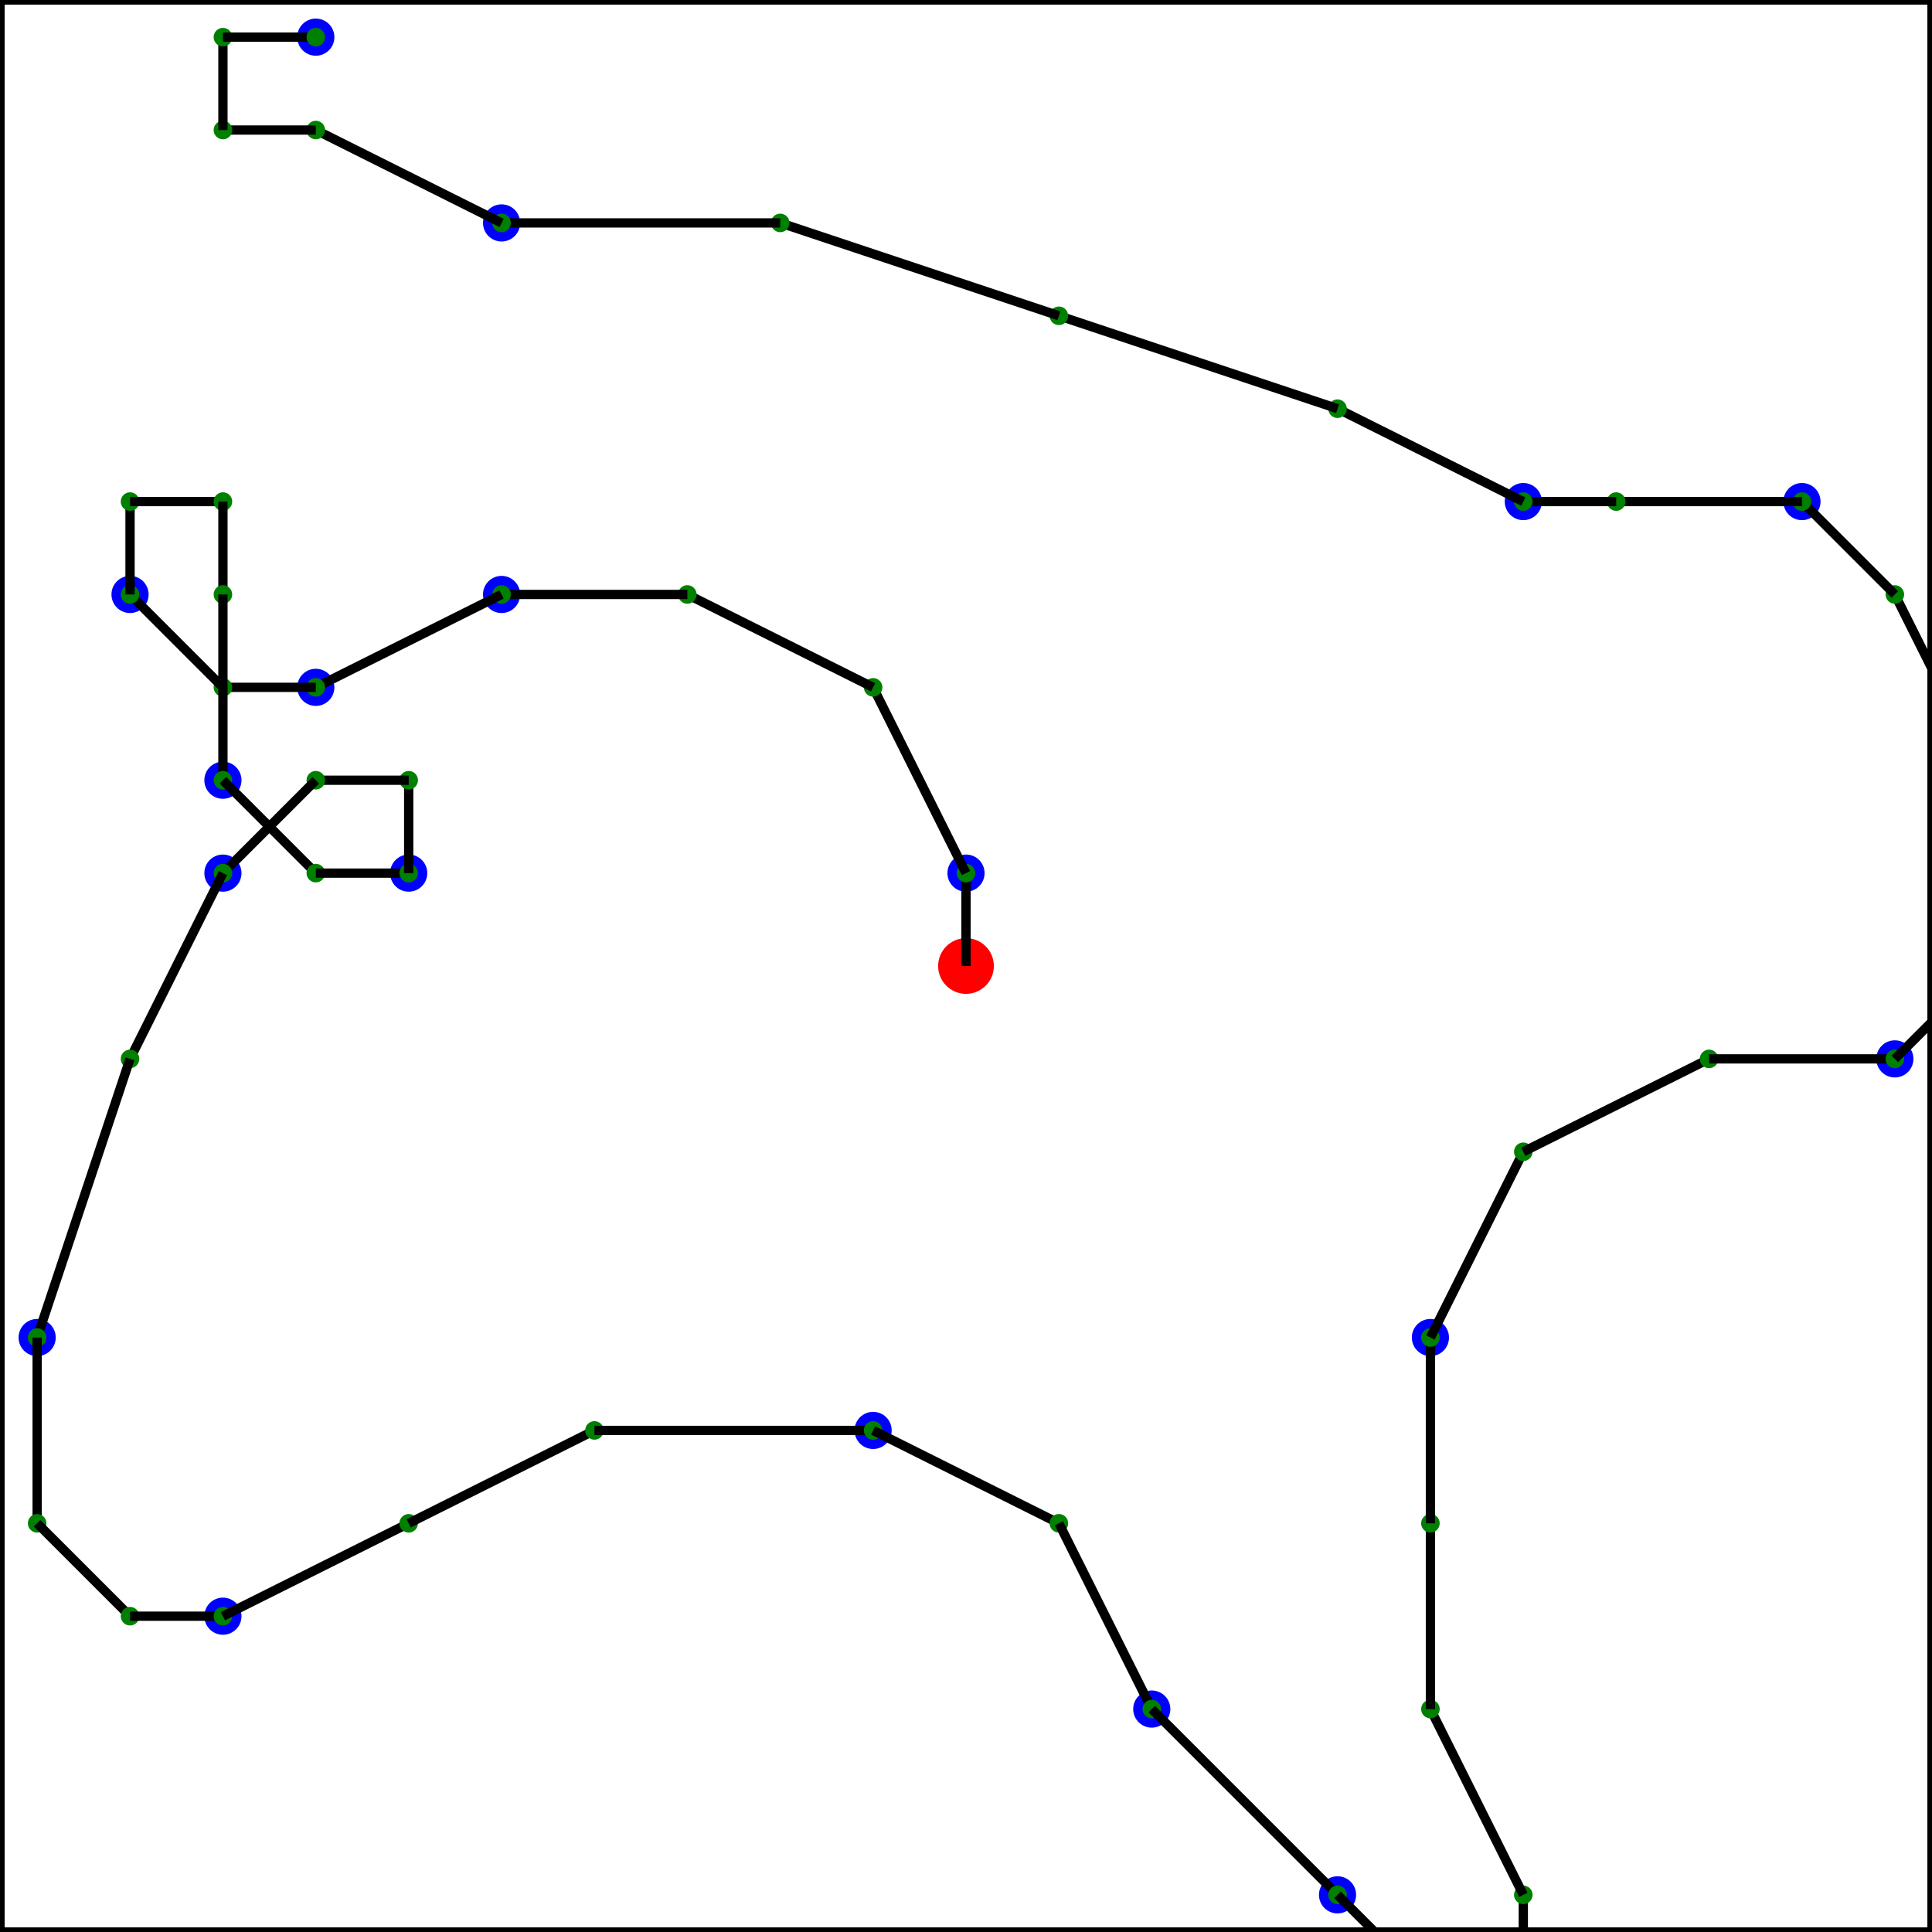
    <svg version="1.1"
        viewBox="-10.4, -10.4, 20.8, 20.8"
        xmlns="http://www.w3.org/2000/svg">

        <rect x="-10.4" y="-10.4" width="20.8" height="20.8" fill="#333333" stroke="none"/>

        <rect x="-10.4" y="-10.4" width="100%" height="100%" style="fill:white; stroke-width:0.1; stroke: black" />

<circle cx="0" cy="0" r="0.3" fill="red" stroke="none" stroke-width="0.2"/>
<circle cx="-8" cy="7" r="0.2" fill="blue" stroke="none" stroke-width="0.2"/>
<circle cx="-10" cy="4" r="0.2" fill="blue" stroke="none" stroke-width="0.2"/>
<circle cx="-6" cy="-1" r="0.2" fill="blue" stroke="none" stroke-width="0.2"/>
<circle cx="-5" cy="-8" r="0.2" fill="blue" stroke="none" stroke-width="0.2"/>
<circle cx="4" cy="10" r="0.2" fill="blue" stroke="none" stroke-width="0.2"/>
<circle cx="0" cy="-1" r="0.2" fill="blue" stroke="none" stroke-width="0.2"/>
<circle cx="-8" cy="-1" r="0.2" fill="blue" stroke="none" stroke-width="0.2"/>
<circle cx="-7" cy="-10" r="0.2" fill="blue" stroke="none" stroke-width="0.2"/>
<circle cx="2" cy="8" r="0.2" fill="blue" stroke="none" stroke-width="0.2"/>
<circle cx="10" cy="1" r="0.2" fill="blue" stroke="none" stroke-width="0.2"/>
<circle cx="5" cy="4" r="0.2" fill="blue" stroke="none" stroke-width="0.2"/>
<circle cx="-8" cy="-2" r="0.2" fill="blue" stroke="none" stroke-width="0.2"/>
<circle cx="-1" cy="5" r="0.2" fill="blue" stroke="none" stroke-width="0.2"/>
<circle cx="6" cy="-5" r="0.2" fill="blue" stroke="none" stroke-width="0.2"/>
<circle cx="-7" cy="-3" r="0.2" fill="blue" stroke="none" stroke-width="0.2"/>
<circle cx="-5" cy="-4" r="0.2" fill="blue" stroke="none" stroke-width="0.2"/>
<circle cx="9" cy="-5" r="0.2" fill="blue" stroke="none" stroke-width="0.2"/>
<circle cx="-9" cy="-4" r="0.2" fill="blue" stroke="none" stroke-width="0.2"/>
<line x1="0" y1="0" x2="0" y2="-1" stroke="black" stroke-width="0.1" />
<circle cx="0" cy="-1" r="0.1" fill="green" stroke="none" stroke-width="0.2"/>
<line x1="0" y1="-1" x2="-1" y2="-3" stroke="black" stroke-width="0.1" />
<circle cx="-1" cy="-3" r="0.1" fill="green" stroke="none" stroke-width="0.2"/>
<line x1="-1" y1="-3" x2="-3" y2="-4" stroke="black" stroke-width="0.1" />
<circle cx="-3" cy="-4" r="0.1" fill="green" stroke="none" stroke-width="0.2"/>
<line x1="-3" y1="-4" x2="-5" y2="-4" stroke="black" stroke-width="0.1" />
<circle cx="-5" cy="-4" r="0.1" fill="green" stroke="none" stroke-width="0.2"/>
<line x1="-5" y1="-4" x2="-7" y2="-3" stroke="black" stroke-width="0.1" />
<circle cx="-7" cy="-3" r="0.1" fill="green" stroke="none" stroke-width="0.2"/>
<line x1="-7" y1="-3" x2="-8" y2="-3" stroke="black" stroke-width="0.1" />
<circle cx="-8" cy="-3" r="0.1" fill="green" stroke="none" stroke-width="0.2"/>
<line x1="-8" y1="-3" x2="-9" y2="-4" stroke="black" stroke-width="0.1" />
<circle cx="-9" cy="-4" r="0.1" fill="green" stroke="none" stroke-width="0.2"/>
<line x1="-9" y1="-4" x2="-9" y2="-5" stroke="black" stroke-width="0.1" />
<circle cx="-9" cy="-5" r="0.1" fill="green" stroke="none" stroke-width="0.2"/>
<line x1="-9" y1="-5" x2="-8" y2="-5" stroke="black" stroke-width="0.1" />
<circle cx="-8" cy="-5" r="0.1" fill="green" stroke="none" stroke-width="0.2"/>
<line x1="-8" y1="-5" x2="-8" y2="-4" stroke="black" stroke-width="0.1" />
<circle cx="-8" cy="-4" r="0.1" fill="green" stroke="none" stroke-width="0.2"/>
<line x1="-8" y1="-4" x2="-8" y2="-2" stroke="black" stroke-width="0.1" />
<circle cx="-8" cy="-2" r="0.1" fill="green" stroke="none" stroke-width="0.2"/>
<line x1="-8" y1="-2" x2="-7" y2="-1" stroke="black" stroke-width="0.1" />
<circle cx="-7" cy="-1" r="0.1" fill="green" stroke="none" stroke-width="0.2"/>
<line x1="-7" y1="-1" x2="-6" y2="-1" stroke="black" stroke-width="0.1" />
<circle cx="-6" cy="-1" r="0.1" fill="green" stroke="none" stroke-width="0.2"/>
<line x1="-6" y1="-1" x2="-6" y2="-2" stroke="black" stroke-width="0.1" />
<circle cx="-6" cy="-2" r="0.1" fill="green" stroke="none" stroke-width="0.2"/>
<line x1="-6" y1="-2" x2="-7" y2="-2" stroke="black" stroke-width="0.1" />
<circle cx="-7" cy="-2" r="0.1" fill="green" stroke="none" stroke-width="0.2"/>
<line x1="-7" y1="-2" x2="-8" y2="-1" stroke="black" stroke-width="0.1" />
<circle cx="-8" cy="-1" r="0.1" fill="green" stroke="none" stroke-width="0.2"/>
<line x1="-8" y1="-1" x2="-9" y2="1" stroke="black" stroke-width="0.1" />
<circle cx="-9" cy="1" r="0.1" fill="green" stroke="none" stroke-width="0.2"/>
<line x1="-9" y1="1" x2="-10" y2="4" stroke="black" stroke-width="0.1" />
<circle cx="-10" cy="4" r="0.1" fill="green" stroke="none" stroke-width="0.2"/>
<line x1="-10" y1="4" x2="-10" y2="6" stroke="black" stroke-width="0.1" />
<circle cx="-10" cy="6" r="0.1" fill="green" stroke="none" stroke-width="0.2"/>
<line x1="-10" y1="6" x2="-9" y2="7" stroke="black" stroke-width="0.1" />
<circle cx="-9" cy="7" r="0.1" fill="green" stroke="none" stroke-width="0.2"/>
<line x1="-9" y1="7" x2="-8" y2="7" stroke="black" stroke-width="0.1" />
<circle cx="-8" cy="7" r="0.1" fill="green" stroke="none" stroke-width="0.2"/>
<line x1="-8" y1="7" x2="-6" y2="6" stroke="black" stroke-width="0.1" />
<circle cx="-6" cy="6" r="0.1" fill="green" stroke="none" stroke-width="0.2"/>
<line x1="-6" y1="6" x2="-4" y2="5" stroke="black" stroke-width="0.1" />
<circle cx="-4" cy="5" r="0.1" fill="green" stroke="none" stroke-width="0.2"/>
<line x1="-4" y1="5" x2="-1" y2="5" stroke="black" stroke-width="0.1" />
<circle cx="-1" cy="5" r="0.1" fill="green" stroke="none" stroke-width="0.2"/>
<line x1="-1" y1="5" x2="1" y2="6" stroke="black" stroke-width="0.1" />
<circle cx="1" cy="6" r="0.1" fill="green" stroke="none" stroke-width="0.2"/>
<line x1="1" y1="6" x2="2" y2="8" stroke="black" stroke-width="0.1" />
<circle cx="2" cy="8" r="0.1" fill="green" stroke="none" stroke-width="0.2"/>
<line x1="2" y1="8" x2="4" y2="10" stroke="black" stroke-width="0.1" />
<circle cx="4" cy="10" r="0.1" fill="green" stroke="none" stroke-width="0.2"/>
<line x1="4" y1="10" x2="5" y2="11" stroke="black" stroke-width="0.1" />
<circle cx="5" cy="11" r="0.1" fill="green" stroke="none" stroke-width="0.2"/>
<line x1="5" y1="11" x2="6" y2="11" stroke="black" stroke-width="0.1" />
<circle cx="6" cy="11" r="0.1" fill="green" stroke="none" stroke-width="0.2"/>
<line x1="6" y1="11" x2="6" y2="10" stroke="black" stroke-width="0.1" />
<circle cx="6" cy="10" r="0.1" fill="green" stroke="none" stroke-width="0.2"/>
<line x1="6" y1="10" x2="5" y2="8" stroke="black" stroke-width="0.1" />
<circle cx="5" cy="8" r="0.1" fill="green" stroke="none" stroke-width="0.2"/>
<line x1="5" y1="8" x2="5" y2="6" stroke="black" stroke-width="0.1" />
<circle cx="5" cy="6" r="0.1" fill="green" stroke="none" stroke-width="0.2"/>
<line x1="5" y1="6" x2="5" y2="4" stroke="black" stroke-width="0.1" />
<circle cx="5" cy="4" r="0.1" fill="green" stroke="none" stroke-width="0.2"/>
<line x1="5" y1="4" x2="6" y2="2" stroke="black" stroke-width="0.1" />
<circle cx="6" cy="2" r="0.1" fill="green" stroke="none" stroke-width="0.2"/>
<line x1="6" y1="2" x2="8" y2="1" stroke="black" stroke-width="0.1" />
<circle cx="8" cy="1" r="0.1" fill="green" stroke="none" stroke-width="0.2"/>
<line x1="8" y1="1" x2="10" y2="1" stroke="black" stroke-width="0.1" />
<circle cx="10" cy="1" r="0.1" fill="green" stroke="none" stroke-width="0.2"/>
<line x1="10" y1="1" x2="11" y2="0" stroke="black" stroke-width="0.1" />
<circle cx="11" cy="0" r="0.1" fill="green" stroke="none" stroke-width="0.2"/>
<line x1="11" y1="0" x2="11" y2="-2" stroke="black" stroke-width="0.1" />
<circle cx="11" cy="-2" r="0.1" fill="green" stroke="none" stroke-width="0.2"/>
<line x1="11" y1="-2" x2="10" y2="-4" stroke="black" stroke-width="0.1" />
<circle cx="10" cy="-4" r="0.1" fill="green" stroke="none" stroke-width="0.2"/>
<line x1="10" y1="-4" x2="9" y2="-5" stroke="black" stroke-width="0.1" />
<circle cx="9" cy="-5" r="0.1" fill="green" stroke="none" stroke-width="0.2"/>
<line x1="9" y1="-5" x2="7" y2="-5" stroke="black" stroke-width="0.1" />
<circle cx="7" cy="-5" r="0.1" fill="green" stroke="none" stroke-width="0.2"/>
<line x1="7" y1="-5" x2="6" y2="-5" stroke="black" stroke-width="0.1" />
<circle cx="6" cy="-5" r="0.1" fill="green" stroke="none" stroke-width="0.2"/>
<line x1="6" y1="-5" x2="4" y2="-6" stroke="black" stroke-width="0.1" />
<circle cx="4" cy="-6" r="0.1" fill="green" stroke="none" stroke-width="0.2"/>
<line x1="4" y1="-6" x2="1" y2="-7" stroke="black" stroke-width="0.1" />
<circle cx="1" cy="-7" r="0.1" fill="green" stroke="none" stroke-width="0.2"/>
<line x1="1" y1="-7" x2="-2" y2="-8" stroke="black" stroke-width="0.1" />
<circle cx="-2" cy="-8" r="0.1" fill="green" stroke="none" stroke-width="0.2"/>
<line x1="-2" y1="-8" x2="-5" y2="-8" stroke="black" stroke-width="0.1" />
<circle cx="-5" cy="-8" r="0.1" fill="green" stroke="none" stroke-width="0.2"/>
<line x1="-5" y1="-8" x2="-7" y2="-9" stroke="black" stroke-width="0.1" />
<circle cx="-7" cy="-9" r="0.1" fill="green" stroke="none" stroke-width="0.2"/>
<line x1="-7" y1="-9" x2="-8" y2="-9" stroke="black" stroke-width="0.1" />
<circle cx="-8" cy="-9" r="0.1" fill="green" stroke="none" stroke-width="0.2"/>
<line x1="-8" y1="-9" x2="-8" y2="-10" stroke="black" stroke-width="0.1" />
<circle cx="-8" cy="-10" r="0.1" fill="green" stroke="none" stroke-width="0.2"/>
<line x1="-8" y1="-10" x2="-7" y2="-10" stroke="black" stroke-width="0.1" />
<circle cx="-7" cy="-10" r="0.1" fill="green" stroke="none" stroke-width="0.2"/>

    </svg>
